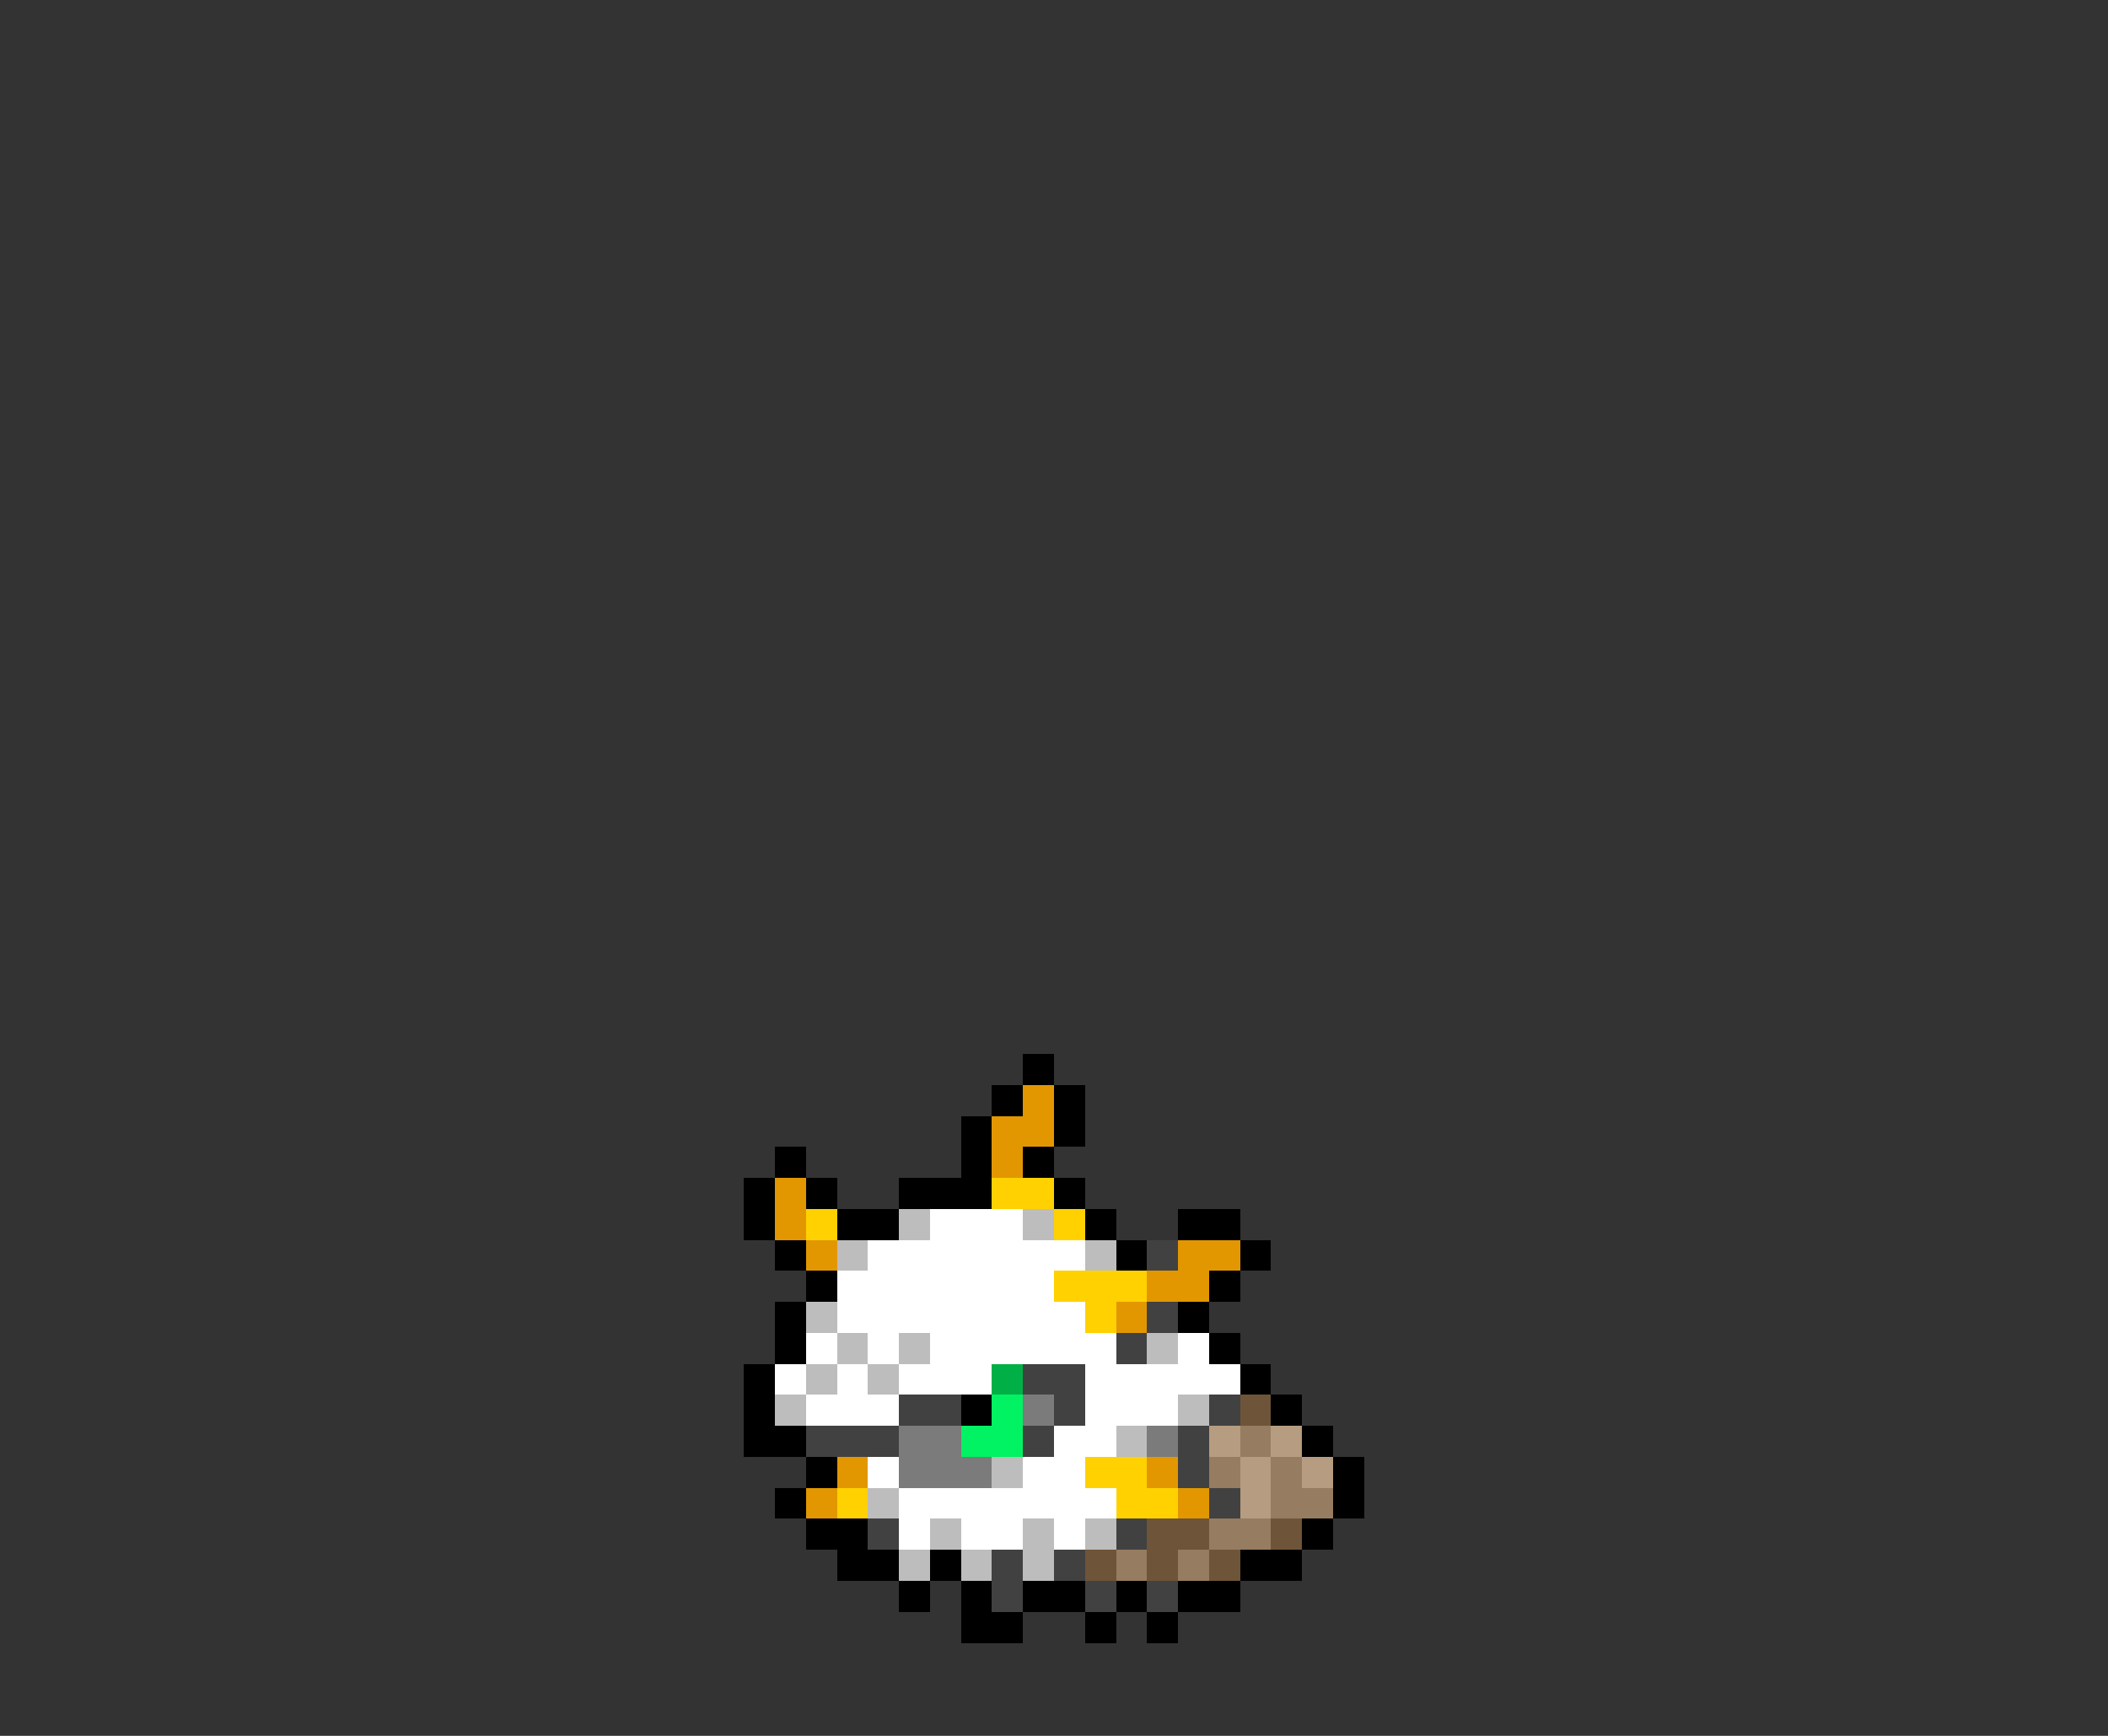 <svg xmlns="http://www.w3.org/2000/svg" viewBox="0 -0.5 68 56" shape-rendering="crispEdges">
<rect x="0" y="-0.5" width="68" height="56" fill="#333333" stroke="none"/>
<path stroke="#000000" d="M33 34h1M32 35h1M34 35h1M31 36h1M34 36h1M25 37h1M31 37h1M33 37h1M24 38h1M26 38h1M29 38h3M34 38h1M24 39h1M27 39h2M35 39h1M38 39h2M25 40h1M36 40h1M40 40h1M26 41h1M39 41h1M25 42h1M38 42h1M25 43h1M39 43h1M24 44h1M40 44h1M24 45h1M31 45h1M41 45h1M24 46h2M42 46h1M26 47h1M43 47h1M25 48h1M43 48h1M26 49h2M42 49h1M27 50h2M30 50h1M40 50h2M29 51h1M31 51h1M33 51h2M36 51h1M38 51h2M31 52h2M35 52h1M37 52h1" />
<path stroke="#e29700" d="M33 35h1M32 36h2M32 37h1M25 38h1M25 39h1M26 40h1M38 40h2M37 41h2M36 42h1M27 47h1M37 47h1M26 48h1M38 48h1" />
<path stroke="#ffd100" d="M32 38h2M26 39h1M34 39h1M34 41h3M35 42h1M35 47h2M27 48h1M36 48h2" />
<path stroke="#bdbdbd" d="M29 39h1M33 39h1M27 40h1M35 40h1M26 42h1M27 43h1M29 43h1M37 43h1M26 44h1M28 44h1M25 45h1M38 45h1M36 46h1M32 47h1M28 48h1M30 49h1M33 49h1M35 49h1M29 50h1M31 50h1M33 50h1" />
<path stroke="#ffffff" d="M30 39h3M28 40h7M27 41h7M27 42h8M26 43h1M28 43h1M30 43h6M38 43h1M25 44h1M27 44h1M29 44h3M35 44h5M26 45h3M35 45h3M34 46h2M28 47h1M33 47h2M29 48h7M29 49h1M31 49h2M34 49h1" />
<path stroke="#414141" d="M37 40h1M37 42h1M36 43h1M33 44h2M29 45h2M34 45h1M39 45h1M26 46h3M33 46h1M38 46h1M38 47h1M39 48h1M28 49h1M36 49h1M32 50h1M34 50h1M32 51h1M35 51h1M37 51h1" />
<path stroke="#01af47" d="M32 44h1" />
<path stroke="#01f262" d="M32 45h1M31 46h2" />
<path stroke="#7b7b7b" d="M33 45h1M29 46h2M37 46h1M29 47h3" />
<path stroke="#6e5438" d="M40 45h1M37 49h2M41 49h1M35 50h1M37 50h1M39 50h1" />
<path stroke="#b69c80" d="M39 46h1M41 46h1M40 47h1M42 47h1M40 48h1" />
<path stroke="#967c60" d="M40 46h1M39 47h1M41 47h1M41 48h2M39 49h2M36 50h1M38 50h1" />
</svg>